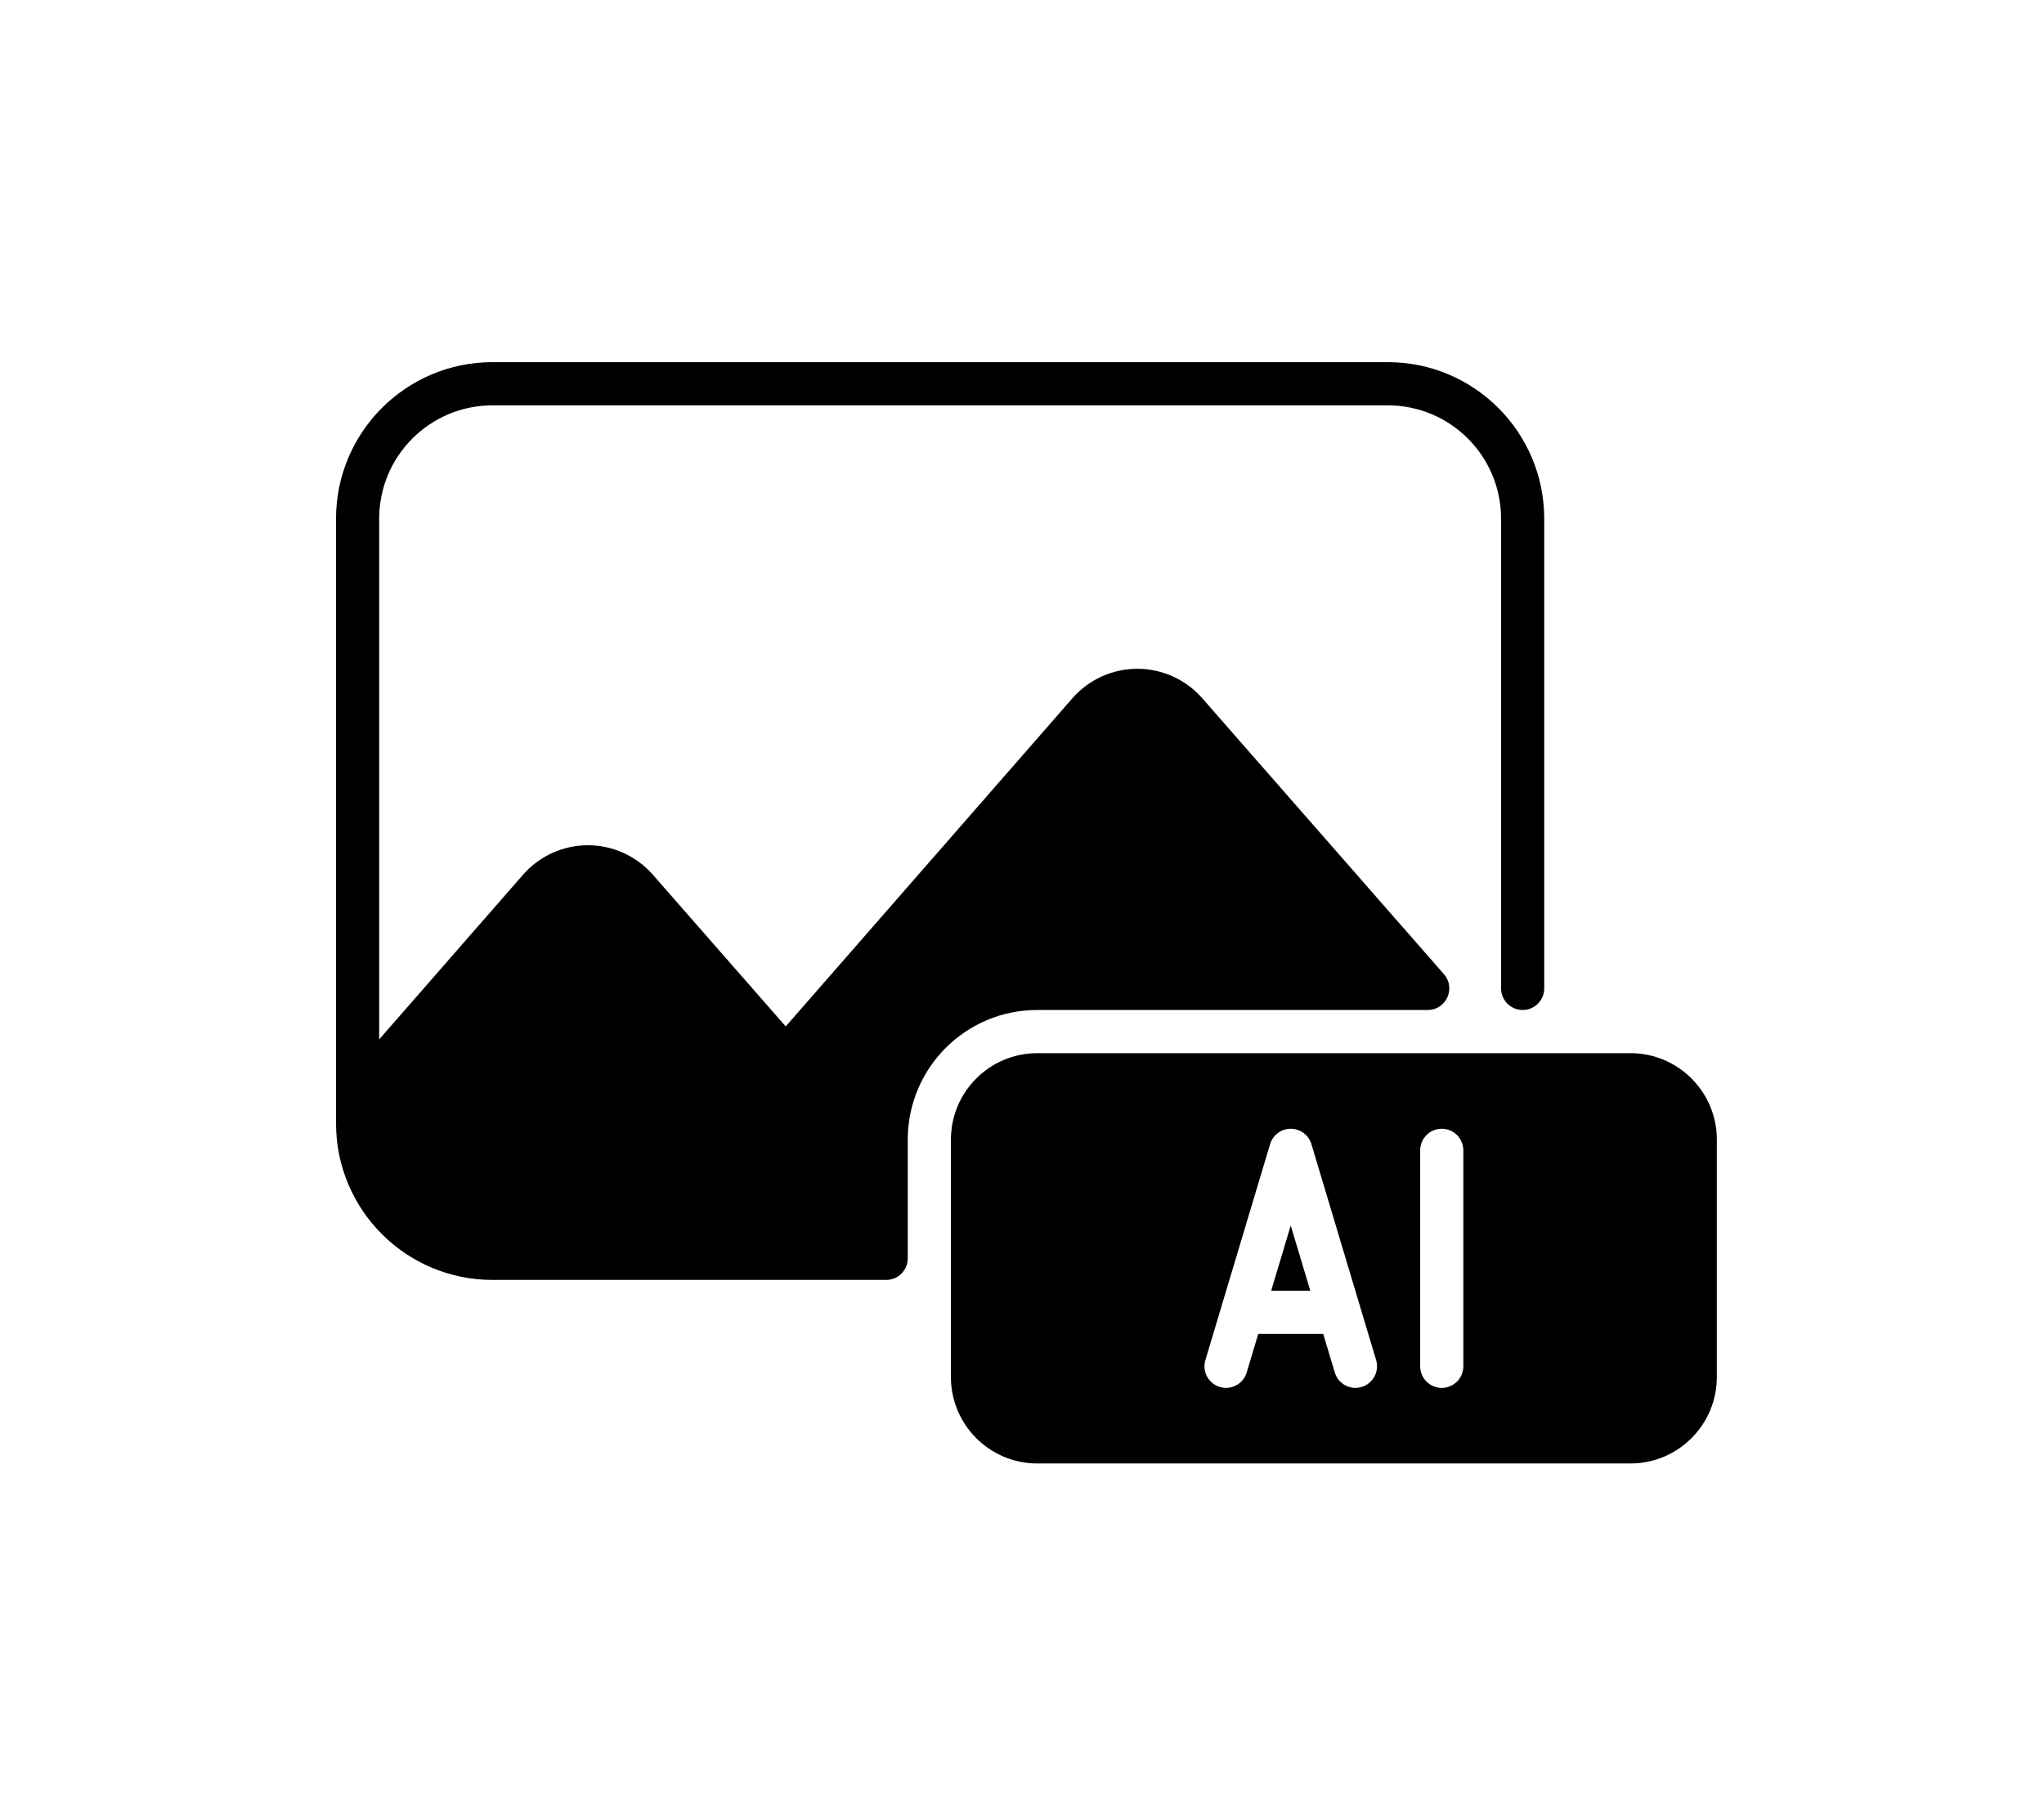 <svg width="199" height="177" viewBox="0 0 199 177" fill="none" xmlns="http://www.w3.org/2000/svg">
<g filter="url(#filter0_d_4991_2004)">
<rect x="6" y="6" width="187" height="165" rx="25" fill="white"/>
<path d="M138.998 98.349C140.804 98.349 141.768 96.22 140.578 94.861L117.047 67.99C115.451 66.169 113.148 65.123 110.73 65.123C110.728 65.123 110.728 65.123 110.725 65.123C108.304 65.125 105.999 66.171 104.405 67.998L76.497 99.95L63.558 85.175C61.962 83.354 59.659 82.308 57.241 82.308C57.238 82.308 57.238 82.308 57.236 82.308C54.812 82.31 52.51 83.356 50.916 85.183L36.916 101.212V50.511C36.916 44.413 41.852 39.472 47.944 39.472H135.114C141.206 39.472 146.142 44.413 146.142 50.511V96.246C146.142 97.408 147.082 98.349 148.242 98.349C149.403 98.349 150.343 97.408 150.343 96.246V50.511C150.343 42.092 143.524 35.266 135.114 35.266H47.944C39.534 35.266 32.715 42.092 32.715 50.511V109.389C32.715 117.808 39.534 124.634 47.944 124.634H86.278C87.438 124.634 88.378 123.693 88.378 122.531V110.966C88.378 103.998 94.021 98.349 100.981 98.349H138.998Z" fill="black"/>
<path d="M123.76 125.685H127.567L125.663 119.335L123.76 125.685Z" fill="black"/>
<path d="M158.746 102.555H100.982C96.348 102.555 92.58 106.329 92.58 110.966V134.096C92.58 138.733 96.348 142.507 100.982 142.507H158.746C163.378 142.507 167.148 138.733 167.148 134.096V110.966C167.148 106.329 163.378 102.555 158.746 102.555ZM132.568 135.058C132.366 135.119 132.164 135.148 131.964 135.148C131.061 135.148 130.226 134.559 129.953 133.649L128.827 129.891H122.502L121.375 133.649C121.042 134.761 119.871 135.392 118.76 135.058C117.65 134.725 117.019 133.552 117.353 132.44L123.654 111.413C123.922 110.524 124.739 109.914 125.666 109.914C126.592 109.914 127.412 110.524 127.677 111.413L133.978 132.44C134.309 133.552 133.679 134.725 132.568 135.058ZM142.467 133.045C142.467 134.207 141.527 135.148 140.367 135.148C139.206 135.148 138.266 134.207 138.266 133.045V112.017C138.266 110.855 139.206 109.914 140.367 109.914C141.527 109.914 142.467 110.855 142.467 112.017V133.045Z" fill="black"/>
</g>
<defs>
<filter id="filter0_d_4991_2004" x="0" y="0" width="199" height="177" filterUnits="userSpaceOnUse" color-interpolation-filters="sRGB">
<feFlood flood-opacity="0" result="BackgroundImageFix"/>
<feColorMatrix in="SourceAlpha" type="matrix" values="0 0 0 0 0 0 0 0 0 0 0 0 0 0 0 0 0 0 127 0" result="hardAlpha"/>
<feOffset/>
<feGaussianBlur stdDeviation="3"/>
<feComposite in2="hardAlpha" operator="out"/>
<feColorMatrix type="matrix" values="0 0 0 0 0 0 0 0 0 0 0 0 0 0 0 0 0 0 0.25 0"/>
<feBlend mode="normal" in2="BackgroundImageFix" result="effect1_dropShadow_4991_2004"/>
<feBlend mode="normal" in="SourceGraphic" in2="effect1_dropShadow_4991_2004" result="shape"/>
</filter>
</defs>
</svg>
